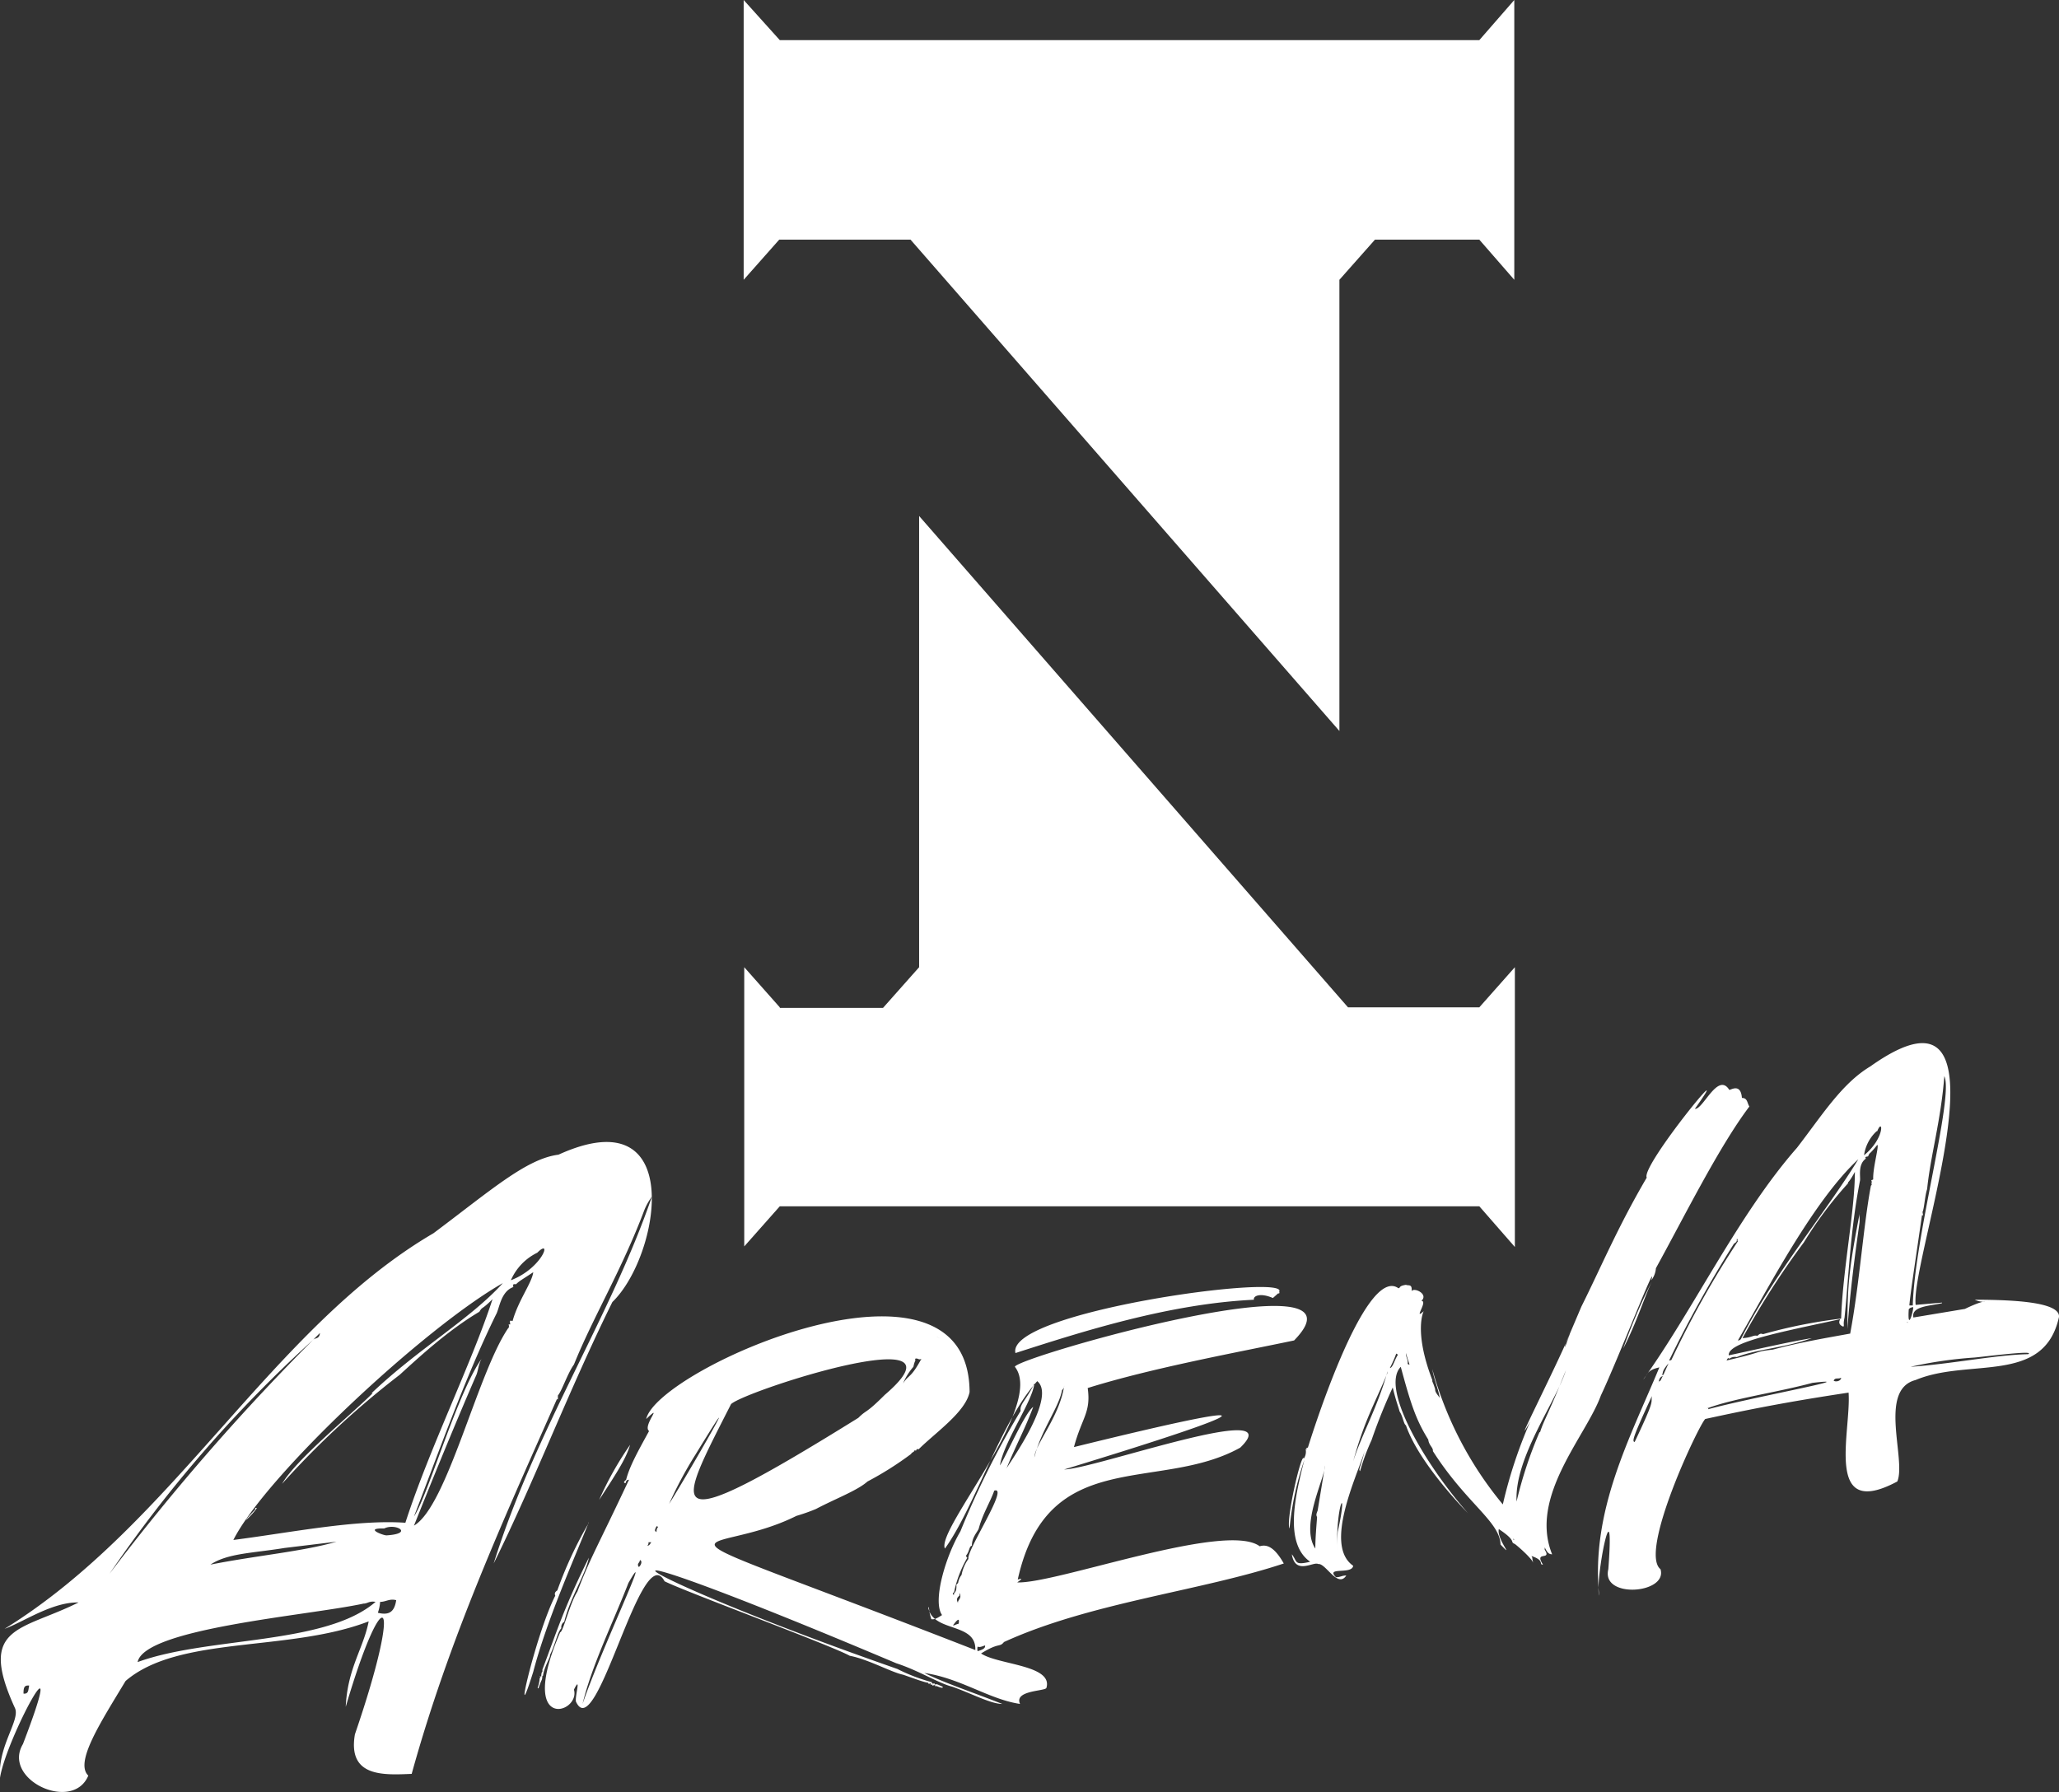 <svg xmlns="http://www.w3.org/2000/svg" viewBox="0 0 359.1 312.6"><rect x="0" y="0" width="359.1" height="312.6" fill="#333333" stroke="none"/><g data-name="Layer 2"><g fill="#fff" fill-rule="evenodd" data-name="Слой 1"><path d="M113.7 208.7c-7.2 21-20.3 40.6-27.6 64 7-14.1 13-30 20.7-45.6 8.3-8 13-35.9-9.4-25.7-5.6.7-11.9 6.3-21.8 13.7-28.2 16.5-45.2 50.7-74.8 69 3.3-1.2 8.3-4.7 12.9-4.6-10 5-17.7 4-11.1 18.4 1 2.1-3 6.6-2.6 12.2 1-6.7 12.4-27.8 4-5.9-3.7 6.2 8.7 12 11.4 5.5-2.4-2.3 2.1-9.2 6.5-16.5 9.3-8 28.4-5 42.4-10.4-.9 4.7-3.7 8.2-4 14.9 6.6-22.5 10.2-20.3 1.6 4.8-1.3 7.5 5 7.1 9.9 6.9 6.5-23.5 15.9-44.1 25.3-65.3 0-.1.2 0 .2 0v-.7c.7-.8 1.7-3.9 2.8-5.4 3.3-8.2 8.4-16.6 12.3-27a11 11 0 011.3-2.3zm225 18.5l-4.6.4c-1-8.2 18.6-60.4-7.9-41.6-5 3-8.4 8.5-12.8 14.2-10.2 11.6-18.1 28.3-26.8 40.4.7-.7.5-1.6 2.8-2.1-5 12.1-12 24.9-10.5 39.8-.8-2.5 2.8-20.6 1.6-4.6-1.3 5.2 10.4 4.3 9.1 0-3.8-3 6.6-25 7.8-26.2 7.8-1.7 14.4-3 25-4.6.5 6.8-4.4 22.4 8.5 15.5 1.6-3.8-3.4-16 3.2-17.7 9.3-3.9 22.4.9 25-11 .2-2.5-7.3-3-14.7-3 2.2 1 3-.7-1.7 1.6l-9 1.5c-.4-2 2.9-2 5-2.5zm-5 .5h-.7c.2-2.2.7-5.4 2.2-15.7 0-.1.2 0 .2 0l-.1-.6c.3-.6.4-2.8.8-4 .6-5.9 2.4-11.9 3-19.7 1.7 3.6-5.2 28-5.5 40zm-.8.6c0 .2 0-.2.7-.3.4-.4-1 5-.7.3zm-.3 2.3a1.3 1.3 0 01.2.1h-.2v-.1zm-9.9 2c-3.8.7-8.7 1.5-13.5 2.8-3.5.4-1.1.3-8.1 1.9 0 .2.2-.7.5-.3a1.6 1.6 0 011.3-.3c3.5-1.4 8.4-1.6 13.1-3.3-3.8.6-9.8 2-14.5 3-.2-2.3 8.8-4 19.4-6.3.2-.1-.7.8.6 1.3.2-.4-.1-.2.2-1.6.7-6.7 1-15.3 2.7-23.9.1-.7-.4-2.8 1-3.8 0-.2-.3-.3.4-.4.4-.9 0 0 1.6-2 .4 0-.8 4-.7 6-.2.2-.5 0-.2.5 0 .1-.2 0-.2 0s.3.4 0 .6c-1.3 6.8-2 17.2-3.6 25.7zm-33 8.2c-.2 0-.4.2-.5.3.2 0 0-.8.8-1.1l-.4.8zm-1.6 2.7c-.2 1.4.6.4-3 8-.6 0 0-1.5 3-8zm56-6.7c.7 0 11.2-1.4 9.6-.6-5.5.1-13.3 1.7-20.5 2.2a72.6 72.6 0 0110.9-1.6zm-24.3 4c.3-.6.8-.2 1.3-.5 0 .6-1 .8-1.3.5zm-3.7.4c9.4-1.1-10.5 2.5-18.2 4.6l.1-.3-.4.2c4.7-1.8 12.2-2.8 18.5-4.5zm-26-1.4h-.3c.4-.3-.2-.4 1.2-2l-.9 2zM321 230a89.3 89.3 0 00-13.5 2.7c-.2 0-.4-.3-1 .3-.7-.2-.9.3-2.6.4a142.7 142.7 0 0110.7-16.7 68 68 0 017.7-10.3c0-.4 0 .2 1.2-2 0 6.8-2.1 16.9-2.4 25.6zm-17.4 3.6c-.1 0-.1.2-.5.2 5.2-9 13.2-24.4 21-31.6-5.6 9.2-14.6 19.8-20.5 31.4zm-12.1 3.6a1 1 0 01-.4.1 207.8 207.8 0 0111.2-20.2c.2-.4.7-.3.6-1 .3 0 0 .3.2.4a167.4 167.4 0 00-11.6 20.7zm35.9-39.9c1-2.5 1.4 1.2-2.3 4.2a7 7 0 012.2-4.2zm-3.1 16c-.8 5.7-1.6 11.7-2.1 18.5 0-7.4.2-10.2 2.2-20.5-.2.7 0 1.4-.1 2zm-60.4 55a2.5 2.5 0 00.2.3c-.2 0-.1 0-.2-.3zm.3 1c-1-.4.5-.4-2.8-2.6-.4 1.8 2.9 5.4.3 2.7-.1-4-6-7.2-11.8-16.3.1-.6-.7-1-.8-2-2.1-3.4-3-6-4.8-12.7-3.6 3.7 4.2 17 11.7 25.5-.3-.3-8.5-8.6-10.8-15.3-.4-.2-.5-1.5-1.1-2.4-.3-1.1-.6-1.7-1.2-4.2a96.5 96.5 0 00-3.7 9.2 37.5 37.5 0 00-2 5.4c-.3-.4 0-.3.8-3.5-1.3 4.3-7.2 16.4-2 20-.2 1.6-4.9.1-3 2 .8 0 1-.3 1.8-.3-1.5 2.3-3.6-2.2-4.9-2-.8-.5-4 2-4.6-1.7 1 1.2.3 2 3.2 1.3-4.6-3.2-2.6-11.6-1-17.8a52 52 0 00-2.6 12c-.7-1.3 2.1-13.5 2.5-12.2a2.2 2.2 0 00.3-1.7c.5.4-.2-.2.4-.2 0 0 9.8-32.1 15.8-27.8.4-.1 0-.4 1.3-.6.5.2 1.1-.2 1 1.1.4-.7 3 .5 1.7 1.7 1.2 0-1.5 3.5.4 1.8 0 0-1.8 3.4 1.5 12 0 .5 0 0 .5 1.6 0 .3 0 .5.8 1.5-.3-1.7-1-3.2-1.3-5a63.2 63.2 0 0012.3 23.6 81.2 81.2 0 014.8-14.5c-3.7 6.6 4-8.5 6.8-15-.8 1.4-1.3 3.9.1-.3l2-4.7c3.4-6.8 6.3-13.8 11.4-22.5-1.1-2 16.3-23.1 8.4-12 1.4.2 4-6.5 6-3.3.3 0 2-1.2 2.2 1.4 1 0 .9.9 1.3 1.5-5.3 7-11.4 19.3-16.3 28.2a3.9 3.9 0 01-.8 2.1c1.2-4.3-5.9 14-8.8 20.1-2.5 7-12.6 17.6-8.5 27.7-.8 0-1-.7-1.3-1.2a2.6 2.6 0 010 .4c1.3 2-1.9.1-.3 2.6-.8 0 .4-.7-2-1.5.3.6 0 0 .3 1.2-.2-.7-2.3-2.6-3.2-3.3h-.1zm-21.8-30.7c.5 0 .8-1.4 1.4-2.3-.5-.4 0-.4-1.4 2.3zm3.1-.7c.5.2.4.5-.3-1.9 0 .8.4 1.1.3 1.9zm-3.7 2c-2 4.8-3.9 8-5.8 15 1.4-4.5 4.2-9.3 6-15.7 0 .4-.2.6-.2.7zm-12.1 24.8c0-.3-.3-.3.1-1.2l1.3-7.9c-.1 2.4-4.4 10.5-1.7 14.5 0-1.9.2-4 .3-5.4zm3.6 2.5c1.9-8.5-.3-5.4-.1 3.1a23.3 23.3 0 01.1-3zm49.8-32a100.4 100.4 0 015-11.7c-1.3 2.7-2.7 7.3-5 11.7zm-14.5 14.6c.6-2 1.5-3.2 4.5-10.8-1.7 5.5-9 15.2-8.6 22.9a72 72 0 014-12.1zm-45.7-24.2c.2 0 .3 0 .2-.3 1.8-3.2-47.7 3.5-46 10.7 11.8-3.8 26.8-8.6 41.6-9.3-.2-.6 1-1.3 3.3-.3l.9-.8zm-60.5 56.8c.6.2 1.4-.4 1.9-.7-1.7-2.4.6-10.2 3.2-14.6a149.6 149.6 0 0110.5-21c-.2-1.2 1-1.9 2.4-4.8-.3 3.1-5.4 10.3-6 14.3 1-1.5 4.4-9.3 5.8-10.2-1.6 4.2-2.8 6.2-4.7 10.8-.2 0 9-12.4 5.4-15.3-6.3 6.9-10.9 22-16.1 29.2-1.6-3.3 17.5-25 12.2-31.7 0-1.6 63.5-19.8 48.7-4.6-10 2.1-24.8 4.8-36 8.3.6 4.3-1 5.1-2.4 10.3 35.3-8.7 34-7-1.7 3.9 5 0 39.6-12.4 30.7-3.8-14.2 7.9-33.6-.5-38.8 23 .8-.2.9-.2-.1.5 6.7.3 36.4-10.7 42.3-6.3 1.3-.4 2.6.2 4.2 3-14.4 4.8-33.7 6.8-48.8 13.7-.8 1-.8 0-4 2 3 2 12.6 2 11.4 6-.2.6-5.7.4-4.6 2.8-5.4-.8-10.4-4.5-16.7-5.4 3.7 1.8 8 3.2 13.6 5.4-2 0-5.3-1.8-8.7-3-2.4-.6-5.8-2.8-9.8-4.1-63.4-26.8-48.2-15.9.2 1a31.2 31.2 0 006 2.3c.1 0 0 .2 0 .2a.7.7 0 00.5 0v.2c.5 0 .1-.2 1.4.4.2.4-.8 0-1-.1 0-.1-.4.2-.3-.2l-.5.1v-.2c.1-.2-.3.4-.3-.2-.1 0-.3.2-.4 0s0-.1 0-.1c-.6 0-3.2-1-4.4-1.4-2-.4-6.1-2.7-9.3-3.3-3.2-1.8-29-11.3-32.3-13-4-7.6-11.8 28.5-15.4 21.1-.4-.5 1-5-.4-2.2 1.2 4.2-10 7.6-2.4-10 .5 0 1.7-5.1 3-7.1 2.3-6 3.4-7.6 9-19.5-.4 0-.5.2-.6.6-.6-.1 0-.5.1-.6.6-2.4 2.2-5.2 4-8.5-1.2-.9 2.7-5.1-.5-2.1 2-8.8 56.3-32.7 56.4-4.7-.7 3.5-6 7.1-8.9 10 .1 0-.4-.2-.4.2h-.4c.2.2-.4.3-.5.6a57.4 57.4 0 01-7.6 4.8c-1.8 1.6-5.6 3-9 4.8a33 33 0 01-3.4 1.2c-16 8-31.6-1.1 31.2 23.4.2-4.9-7.4-3-8.2-7.4.2-.3 0 .4.5 1.9zm22.8-39.8c-.6 3-3.7 7-4.8 11.6.1-2.3 4.4-7.1 5.2-12.5 0 .5-.4.7-.4.9zM173.4 260c-.7 2-2 4-2.7 6.6-.2.6-1.2 1.5-1.2 3-.5.1-.4 1-1 1.7 0 0 0 .3.2.4a20 20 0 00-2.3 6s-.5.3 0 .5c-.2-.5.5-.2.4-1.8l.3-.3a3 3 0 01.6-1.4 7 7 0 011.2-2.8c-.4-1.4 7.2-12.8 4.5-11.9zm-6 18.3c-.2.1-.8.5-.3 1.3-.2-.5.8-.8.2-1.8a.9.9 0 010 .5zm-1.2 5.2c.4 0 0 0 1-.3.1-.7.1-1.2-1 .3zm4.3 4.5c.6-.2 1.4-.4 1.3-1-.4.1-.9.4-1.3.2a1.8 1.8 0 000 .8zm-60.6-36c-.7 2.3-2 4.4-5.4 9.6a57 57 0 015.4-9.6zm54.1-18.5c-.7-.4-1-.6 0 0zm-36.5 11.4c-9.5 18.7-13.2 24.4 22.2 2.4 1.5-1.5 1.2-.6 4.6-4 16-13.7-24.2-.8-26.8 1.6zm31.8-6.5a10.4 10.4 0 00-1.8 2.9c1-1.6 1.3-.8 3.2-4.3-.5.3-.6-.2-1.1 0 .1.6 0 0-.3 1.4zm-38 15.3a69.3 69.3 0 00-4.6 8.6c3.3-5.2 14.7-25.1 4.6-8.6zm-6.7 13.5c-.7-.1-.2-.7-.1-1 .6.2 0 0 0 1zm-1.7 2.4a.7.7 0 00.2-.6h.5c-.2.2-.3.6-.7.6zm-1.5 3.7c-.4-.6.2-.7.2-1.2.6.2 0 1.2-.2 1.2zm-1.8 2.8c4.6-8-4.8 11.7-8 21.1 1.6-6.7 5.4-14.4 8-21.1zm-6.9-4.4c-.6 3-3.3 7-4.3 11.2-.1 0-.6.4-.5 1.1-.7.7-1 2.7-2 4.7.2.2-1 2-1.2 3.6h-.1c-.1 1 0 .2-.7 2.2-.3-.2 0 0 .2-1.5v-.3s.3.1 0-.3h.3s0-.8.2-.8v-.4c2.4-6.3 3.7-10.7 8.1-19.5zm0-6.2c-2.7 6.7-7.4 17.3-9.7 26.1-3.8 12.1.3-6.2 3.8-13.2.2 0-.4-.5.4-1a70.1 70.1 0 015.5-11.8zm-9-47c2.7-2.7.9 2.7-4.6 4.8a9.6 9.6 0 014.6-4.8zM83 240c.4-.8.4-2 1-3-4.2 5.8-9.4 24-11.8 27.5 4.1-10.6 8.8-24 14.3-35.2.6-1 .8-4 3-4.8.1-.2-.3-.6.5-.5.6-.6.9-.7 3-2.1-.2 1.8-2.6 4.9-3.6 8.5-.3 0-.6-.3-.4.6h-.3s.2.5-.1.7c-5.4 8-10.6 31-16.4 34.4 3-7.5 6.6-16.4 10.8-26.1zM65 243c-3.8 3.8-13.4 11.6-15.8 15.8a151.9 151.9 0 0120.5-19c3.5-3.2 8.5-7.8 13.9-11 .6-1 .3-.2 2.3-2.2-3.6 11.1-11 26-15.2 39-8.6-.6-19.9 1.7-30 3 5.7-11.3 33.4-37.1 47-44.8C82 230.1 73 235.2 64.8 243zm-10.4-9.3c.4-.4 1.1-.1 1.2-1.2a400.8 400.8 0 00-36.7 42 229 229 0 0135.5-40.8zM67 266.6c2-1 5.3.9.4 1.2-.6 0-4-1.3-.4-1.2zM49.6 270l9.1-1.1c-5.8 1.7-13.9 2.4-22 4 3-2 7.4-2 12.9-2.9zm16.7 9.4c1 0 1.6-.6 2.8-.3-.3 2-1.2 2.7-3.2 2.2a7 7 0 00.4-2zm-2.9.3c.7 0 1-.5 2.1-.3-8.8 7.6-29.2 6-41.5 10.5 1.2-5.9 29.7-8.1 39.4-10.2zM4.1 295.4c0-1 .1-1.5 1-1.4-.2.6 0 1.5-1 1.4zm40.4-32c0-.4 0-.4.3-.4-.5 1-3.8 4-.3.3z"/><path d="M136 175.8h18l6.3-7.1V90l74.8 85.7H258l6.2-7v48.8l-6.2-7.1H136l-6.2 7v-48.7l6.2 7zm122-134l6.1 7V0L258 7H136l-6.3-7v48.8l6.2-7h22.9l74.8 85.7V48.8l6.2-7z"/></g></g></svg>
